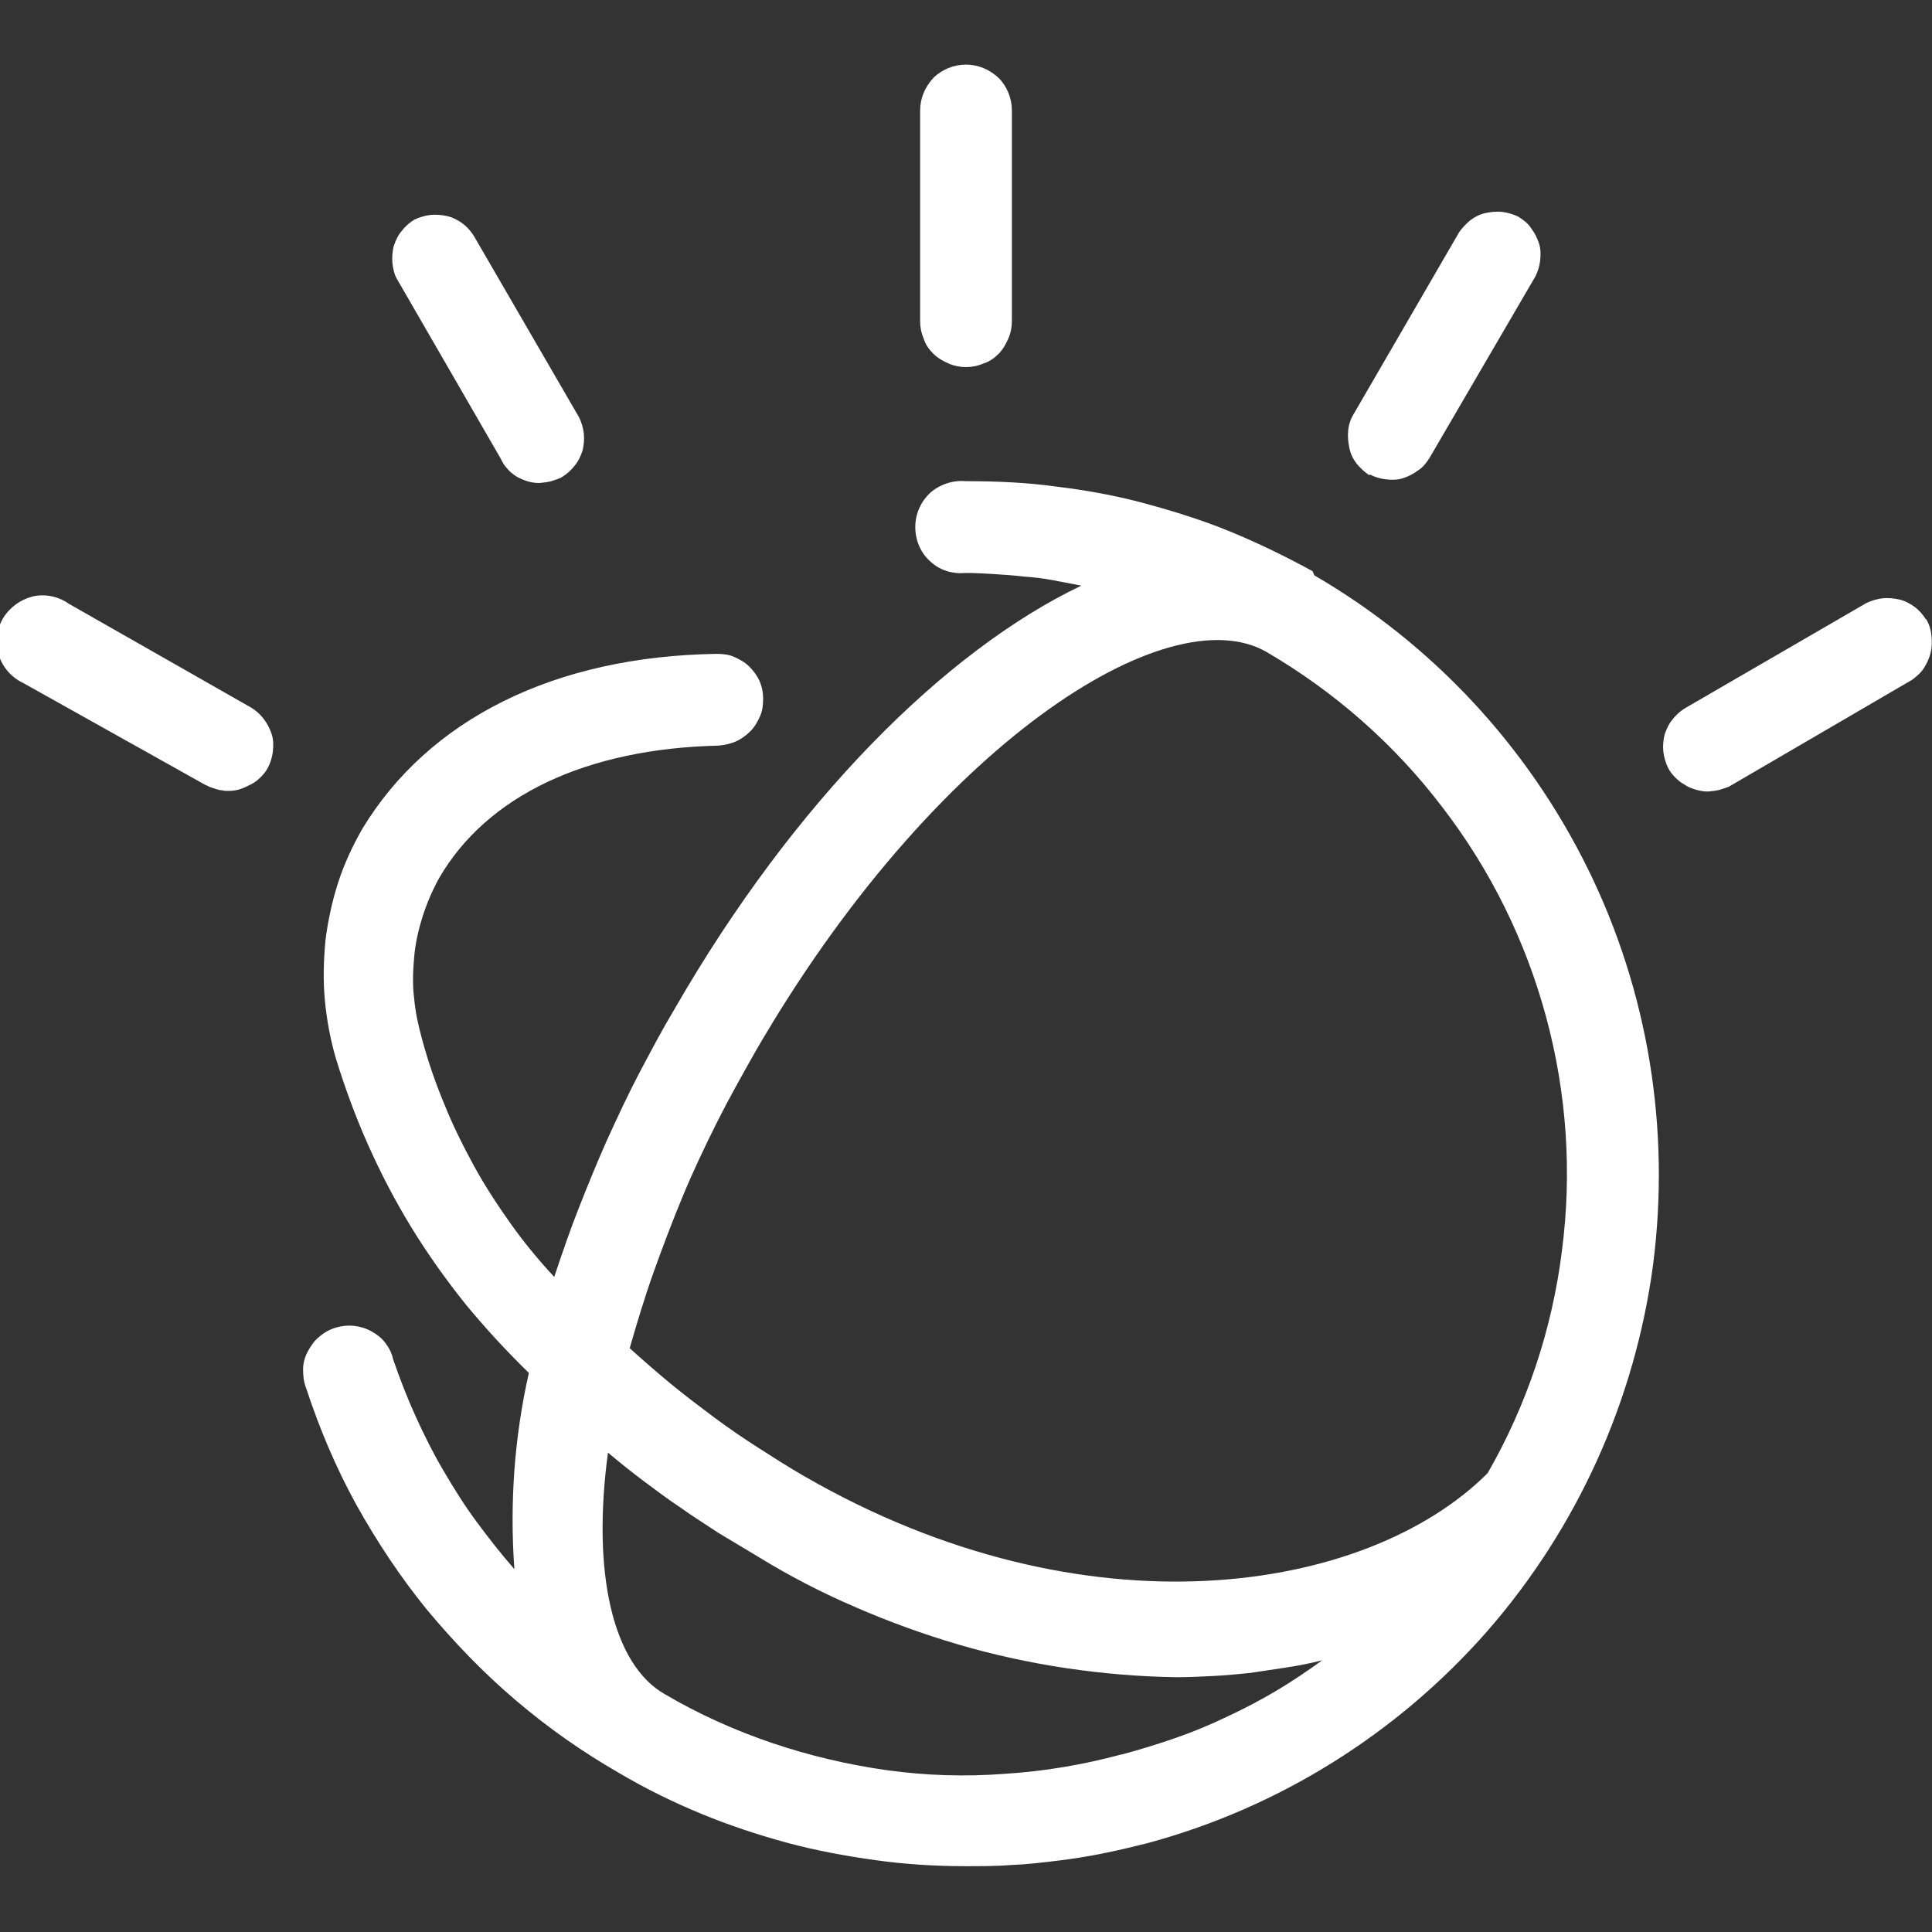 <svg xmlns="http://www.w3.org/2000/svg" viewBox="0 0 32 32" width="32" height="32">
	<rect x="0" y="0" width="32" height="32" fill="#333333" stroke="none"/>
	<style>
		tspan { white-space:pre }
		.shp0 { fill: #ffffff } 
	</style>
	<path id="Layer" class="shp0" d="M21.77,9.53c1.96,1.14 3.53,2.83 4.53,4.86c1,2.03 1.37,4.31 1.08,6.56c-0.3,2.24 -1.25,4.35 -2.74,6.06c-1.49,1.7 -3.45,2.93 -5.64,3.52c-0.24,0.06 -0.49,0.12 -0.74,0.17c-0.25,0.05 -0.5,0.09 -0.75,0.12c-0.25,0.03 -0.5,0.06 -0.75,0.07c-0.25,0.02 -0.51,0.02 -0.76,0.02c-0.5,0 -1,-0.03 -1.5,-0.1c-0.5,-0.07 -0.99,-0.16 -1.47,-0.29c-0.48,-0.13 -0.96,-0.29 -1.42,-0.48c-0.46,-0.19 -0.91,-0.41 -1.35,-0.67c-0.61,-0.35 -1.18,-0.75 -1.72,-1.21c-0.53,-0.45 -1.02,-0.96 -1.47,-1.5c-0.44,-0.54 -0.83,-1.13 -1.17,-1.74c-0.34,-0.62 -0.61,-1.26 -0.83,-1.93c-0.04,-0.1 -0.05,-0.2 -0.05,-0.31c0,-0.1 0.03,-0.21 0.08,-0.3c0.05,-0.09 0.11,-0.18 0.19,-0.24c0.08,-0.07 0.17,-0.12 0.27,-0.15c0.1,-0.03 0.2,-0.04 0.3,-0.03c0.1,0.01 0.2,0.04 0.29,0.09c0.09,0.05 0.17,0.11 0.23,0.19c0.06,0.08 0.11,0.17 0.13,0.27c0.11,0.32 0.23,0.63 0.37,0.94c0.14,0.31 0.29,0.61 0.46,0.9c0.17,0.29 0.35,0.58 0.55,0.85c0.2,0.27 0.41,0.54 0.63,0.79c-0.02,-0.27 -0.03,-0.54 -0.03,-0.82c0,-0.27 0.01,-0.54 0.03,-0.82c0.02,-0.27 0.05,-0.54 0.09,-0.81c0.04,-0.27 0.09,-0.54 0.15,-0.8c-0.37,-0.36 -0.72,-0.74 -1.05,-1.14c-0.32,-0.4 -0.62,-0.82 -0.89,-1.26c-0.27,-0.44 -0.51,-0.9 -0.72,-1.37c-0.21,-0.47 -0.39,-0.96 -0.54,-1.45c-0.09,-0.31 -0.15,-0.64 -0.18,-0.96c-0.03,-0.33 -0.02,-0.65 0.01,-0.98c0.04,-0.32 0.11,-0.65 0.21,-0.96c0.1,-0.31 0.24,-0.61 0.4,-0.89c1.1,-1.82 3.19,-2.86 5.87,-2.9c0.1,0 0.2,0.01 0.29,0.05c0.09,0.04 0.18,0.09 0.25,0.16c0.07,0.07 0.13,0.15 0.17,0.24c0.04,0.09 0.06,0.19 0.06,0.29c0,0.1 -0.01,0.2 -0.05,0.29c-0.04,0.09 -0.09,0.18 -0.16,0.25c-0.07,0.07 -0.15,0.13 -0.24,0.17c-0.09,0.04 -0.19,0.06 -0.29,0.07c-2.19,0.05 -3.84,0.83 -4.63,2.2c-0.11,0.2 -0.2,0.41 -0.27,0.63c-0.07,0.22 -0.12,0.44 -0.14,0.67c-0.02,0.23 -0.03,0.46 0,0.69c0.02,0.23 0.07,0.45 0.13,0.67c0.1,0.37 0.22,0.72 0.37,1.08c0.14,0.35 0.31,0.69 0.49,1.02c0.18,0.33 0.39,0.65 0.61,0.96c0.22,0.31 0.46,0.6 0.72,0.88c0.13,-0.39 0.26,-0.77 0.41,-1.15c0.15,-0.38 0.3,-0.75 0.47,-1.13c0.17,-0.37 0.34,-0.74 0.53,-1.1c0.19,-0.36 0.38,-0.72 0.59,-1.07c1.97,-3.42 4.47,-5.92 6.73,-7c-0.16,-0.03 -0.31,-0.06 -0.47,-0.09c-0.16,-0.03 -0.32,-0.05 -0.48,-0.06c-0.16,-0.02 -0.32,-0.03 -0.48,-0.04c-0.16,-0.01 -0.32,-0.02 -0.48,-0.02c-0.22,0.02 -0.43,-0.04 -0.59,-0.19c-0.16,-0.14 -0.25,-0.35 -0.25,-0.57c0,-0.22 0.09,-0.42 0.25,-0.57c0.16,-0.14 0.38,-0.21 0.59,-0.19c0.5,0 1,0.02 1.5,0.09c0.5,0.06 0.99,0.15 1.47,0.28c0.48,0.13 0.96,0.28 1.42,0.47c0.46,0.19 0.91,0.41 1.35,0.65zM18.58,29.06c0.3,-0.08 0.59,-0.17 0.88,-0.27c0.29,-0.1 0.58,-0.22 0.85,-0.35c0.28,-0.13 0.55,-0.27 0.82,-0.43c0.27,-0.16 0.52,-0.33 0.77,-0.51c-0.2,0.05 -0.4,0.09 -0.6,0.12c-0.2,0.03 -0.4,0.06 -0.6,0.09c-0.2,0.02 -0.4,0.04 -0.61,0.05c-0.2,0.01 -0.41,0.02 -0.61,0.02c-0.61,-0.01 -1.21,-0.06 -1.82,-0.15c-0.6,-0.09 -1.2,-0.22 -1.78,-0.39c-0.58,-0.17 -1.16,-0.38 -1.71,-0.62c-0.56,-0.24 -1.1,-0.52 -1.62,-0.84c-0.22,-0.13 -0.43,-0.26 -0.65,-0.39c-0.21,-0.14 -0.42,-0.27 -0.63,-0.42c-0.21,-0.14 -0.41,-0.29 -0.61,-0.44c-0.2,-0.15 -0.4,-0.31 -0.59,-0.47c-0.27,2 0.08,3.51 0.94,4c0.56,0.33 1.16,0.6 1.78,0.81c0.62,0.21 1.26,0.36 1.9,0.45c0.65,0.09 1.3,0.11 1.95,0.06c0.65,-0.04 1.3,-0.15 1.93,-0.32zM24.64,24.4c0.65,-1.13 1.07,-2.39 1.23,-3.68c0.17,-1.3 0.08,-2.61 -0.26,-3.87c-0.34,-1.26 -0.92,-2.44 -1.72,-3.48c-0.79,-1.04 -1.78,-1.91 -2.91,-2.57c-1.64,-0.95 -5.53,1.54 -8.47,6.62c-0.22,0.39 -0.44,0.78 -0.64,1.18c-0.2,0.4 -0.39,0.8 -0.56,1.21c-0.17,0.41 -0.33,0.83 -0.48,1.25c-0.15,0.42 -0.28,0.85 -0.4,1.27c0.22,0.2 0.45,0.4 0.68,0.59c0.23,0.19 0.47,0.37 0.71,0.55c0.24,0.18 0.49,0.35 0.74,0.51c0.25,0.16 0.5,0.32 0.76,0.47c4.66,2.69 9.32,1.95 11.32,-0.05zM4.16,11.72c0.08,0.05 0.15,0.11 0.21,0.19c0.06,0.08 0.1,0.16 0.13,0.25c0.03,0.09 0.03,0.19 0.02,0.28c-0.01,0.1 -0.04,0.19 -0.08,0.27c-0.03,0.06 -0.07,0.11 -0.12,0.16c-0.05,0.05 -0.1,0.09 -0.16,0.12c-0.06,0.03 -0.12,0.06 -0.18,0.08c-0.06,0.02 -0.13,0.03 -0.2,0.03c-0.03,0 -0.07,0 -0.1,-0.01c-0.03,0 -0.07,-0.01 -0.1,-0.02c-0.03,-0.01 -0.06,-0.02 -0.09,-0.03c-0.03,-0.01 -0.06,-0.03 -0.09,-0.04l-3.02,-1.69c-0.19,-0.09 -0.34,-0.26 -0.4,-0.46c-0.06,-0.2 -0.04,-0.42 0.07,-0.61c0.11,-0.18 0.29,-0.31 0.49,-0.36c0.21,-0.05 0.43,0 0.6,0.12zM6.58,4.63c-0.05,-0.08 -0.07,-0.18 -0.08,-0.27c-0.01,-0.1 0,-0.19 0.02,-0.28c0.03,-0.09 0.07,-0.18 0.13,-0.25c0.06,-0.08 0.13,-0.14 0.21,-0.19c0.08,-0.04 0.18,-0.07 0.27,-0.08c0.09,-0.01 0.19,0 0.28,0.02c0.09,0.02 0.18,0.07 0.25,0.12c0.08,0.06 0.14,0.13 0.19,0.21l1.74,3c0.04,0.08 0.07,0.18 0.08,0.27c0.01,0.1 0,0.19 -0.02,0.28c-0.03,0.09 -0.07,0.18 -0.13,0.25c-0.06,0.08 -0.13,0.14 -0.21,0.19c-0.03,0.02 -0.06,0.03 -0.09,0.04c-0.03,0.01 -0.06,0.02 -0.09,0.03c-0.03,0.01 -0.06,0.01 -0.1,0.02c-0.03,0 -0.07,0.01 -0.1,0.01c-0.07,0 -0.13,-0.01 -0.2,-0.03c-0.06,-0.02 -0.13,-0.05 -0.18,-0.08c-0.06,-0.04 -0.11,-0.08 -0.15,-0.13c-0.05,-0.05 -0.08,-0.11 -0.11,-0.17zM16,6.08c-0.1,0 -0.2,-0.02 -0.29,-0.06c-0.09,-0.04 -0.18,-0.09 -0.25,-0.16c-0.07,-0.07 -0.13,-0.15 -0.16,-0.25c-0.04,-0.09 -0.06,-0.19 -0.06,-0.29v-3.49c0,-0.2 0.08,-0.39 0.22,-0.54c0.14,-0.14 0.34,-0.22 0.54,-0.22c0.2,0 0.39,0.08 0.54,0.22c0.14,0.14 0.22,0.34 0.22,0.54v3.49c0,0.1 -0.02,0.2 -0.06,0.29c-0.04,0.09 -0.09,0.18 -0.16,0.25c-0.07,0.07 -0.15,0.13 -0.25,0.16c-0.09,0.04 -0.19,0.06 -0.29,0.06zM22.68,7.87c-0.08,-0.05 -0.15,-0.12 -0.21,-0.19c-0.06,-0.08 -0.1,-0.16 -0.12,-0.26c-0.02,-0.09 -0.03,-0.19 -0.02,-0.29c0.01,-0.1 0.04,-0.19 0.09,-0.27l1.74,-3c0.05,-0.08 0.12,-0.15 0.19,-0.21c0.08,-0.06 0.16,-0.1 0.25,-0.12c0.09,-0.02 0.19,-0.03 0.28,-0.02c0.09,0.01 0.19,0.04 0.27,0.08c0.08,0.05 0.16,0.11 0.21,0.19c0.06,0.08 0.1,0.16 0.13,0.25c0.03,0.09 0.03,0.19 0.02,0.28c-0.01,0.1 -0.04,0.19 -0.08,0.27l-1.75,3c-0.05,0.08 -0.11,0.16 -0.19,0.21c-0.08,0.06 -0.16,0.1 -0.25,0.13c-0.09,0.03 -0.19,0.03 -0.28,0.02c-0.1,-0.01 -0.19,-0.04 -0.27,-0.08zM31.9,10.25c0.05,0.08 0.08,0.17 0.09,0.27c0.01,0.09 0.01,0.19 -0.01,0.28c-0.02,0.09 -0.06,0.18 -0.11,0.26c-0.05,0.08 -0.12,0.14 -0.2,0.2l-3,1.75c-0.03,0.02 -0.06,0.03 -0.09,0.04c-0.03,0.01 -0.06,0.02 -0.09,0.03c-0.03,0.01 -0.06,0.01 -0.1,0.02c-0.03,0 -0.07,0.01 -0.1,0.01c-0.07,0 -0.13,-0.01 -0.2,-0.03c-0.06,-0.02 -0.13,-0.04 -0.18,-0.08c-0.06,-0.03 -0.11,-0.07 -0.16,-0.12c-0.05,-0.05 -0.09,-0.1 -0.12,-0.16c-0.04,-0.08 -0.07,-0.18 -0.08,-0.27c-0.01,-0.1 0,-0.19 0.02,-0.28c0.03,-0.09 0.07,-0.18 0.13,-0.25c0.06,-0.08 0.13,-0.14 0.21,-0.19l3,-1.74c0.08,-0.04 0.18,-0.07 0.27,-0.08c0.09,-0.01 0.19,0 0.28,0.02c0.09,0.02 0.18,0.07 0.25,0.12c0.08,0.06 0.14,0.13 0.19,0.21z" />
</svg>
